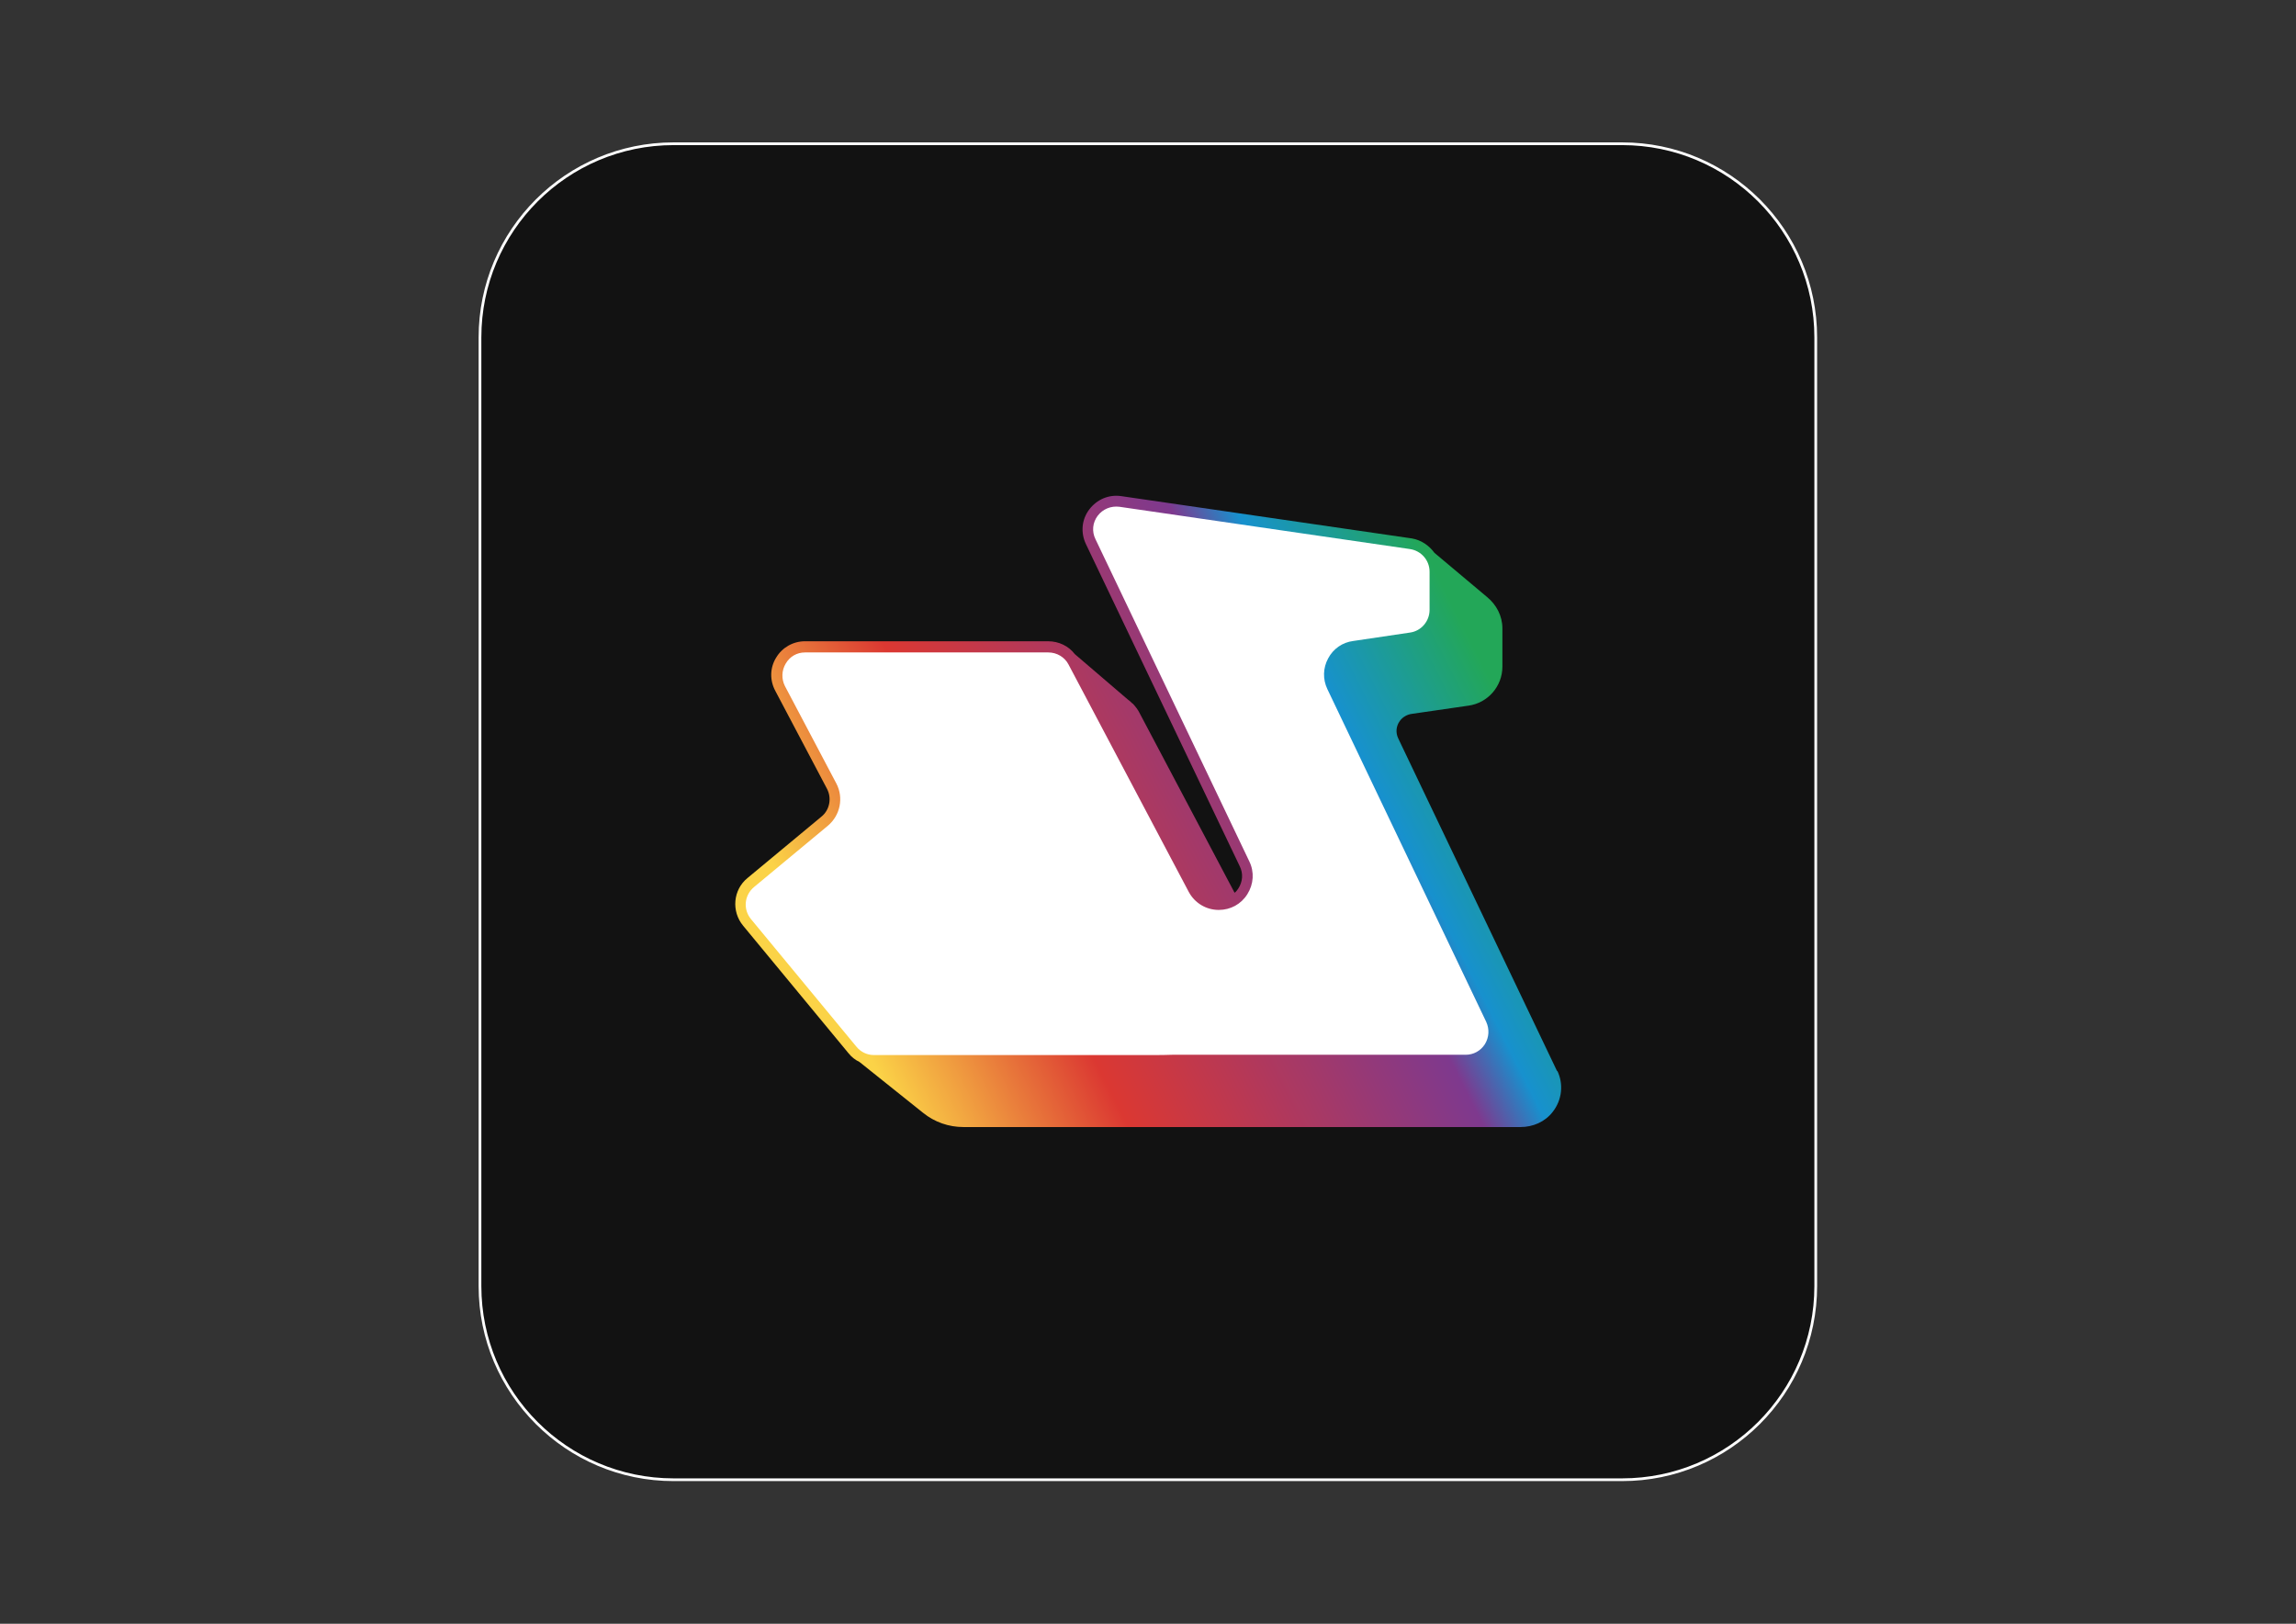 <?xml version="1.0" encoding="utf-8"?>
<!-- Generator: Adobe Illustrator 27.1.0, SVG Export Plug-In . SVG Version: 6.00 Build 0)  -->
<svg version="1.1" id="Calque_1" xmlns="http://www.w3.org/2000/svg" xmlns:xlink="http://www.w3.org/1999/xlink" x="0px" y="0px"
	 viewBox="0 0 841.9 595.3" style="enable-background:new 0 0 841.9 595.3;" xml:space="preserve">
<rect x="0" y="0" width="841.9" height="595.3" fill="#333333" stroke="none"/>
<style type="text/css">
	.st0{fill:#121212;stroke:#FFFFFF;stroke-miterlimit:10;}
	.st1{fill:url(#SVGID_1_);}
	.st2{fill:#FFFFFF;}
</style>
<g id="Calque_1-2">
	<g>
		<path class="st0" d="M247,52.7h347.8c39.2,0,71,31.8,71,71v347.8c0,39.2-31.8,71-71,71H247c-39.2,0-71-31.8-71-71V123.7
			C176,84.5,207.8,52.7,247,52.7z"/>
		<g>
			
				<linearGradient id="SVGID_1_" gradientUnits="userSpaceOnUse" x1="279.949" y1="199.362" x2="552.294" y2="337.443" gradientTransform="matrix(1 0 0 -1 0 598)">
				<stop  offset="0.13" style="stop-color:#FBD347"/>
				<stop  offset="0.37" style="stop-color:#DB3832"/>
				<stop  offset="0.75" style="stop-color:#7E398E"/>
				<stop  offset="0.82" style="stop-color:#1791CE"/>
				<stop  offset="1" style="stop-color:#23A758"/>
			</linearGradient>
			<path class="st1" d="M571,392.8l-58.3-122.1c-1-2.1-0.8-4.5,0.6-6.4c1-1.4,2.7-2.4,4.5-2.6l20.7-3c7.1-1,12.4-7.1,12.4-14.3v-14
				c0-4.6-2.2-8.7-5.6-11.5l-19.3-16.2c-2-2.7-4.8-4.7-8.3-5.3l-106.5-15.5c-4.6-0.7-9,1.2-11.8,4.9c-2.8,3.7-3.2,8.5-1.2,12.7
				l56.4,118.1c1.3,2.6,1.1,5.6-0.5,8.1c-0.4,0.6-0.8,1.2-1.4,1.6l-34.9-66c-0.6-1.2-1.4-2.2-2.3-3.2l0,0l-0.5-0.4
				c-0.4-0.4-0.8-0.8-1.4-1.2l-19.5-16.7c-2.3-3-5.9-4.7-9.8-4.7c-13.7,0-29.9,0-46.4,0c-14.7,0-29.5,0-42.7,0l0,0
				c-4.4,0-8.4,2.3-10.6,6c-2.3,3.7-2.4,8.3-0.3,12.2l18.9,35.8c1.9,3.5,1,7.9-2,10.3l-27.1,22.5c-5.3,4.3-6,12.2-1.6,17.5
				l38.6,46.7c1.1,1.4,2.5,2.5,4,3.2l23.4,18.7c4.2,3.4,9.4,5.2,14.8,5.2h10.9c13.1,0,26.7,0,31.7,0h54.7c13.7,0,29.2,0,44.8,0
				c16,0,32.3,0,47,0c5.3,0,10.3,0,15.1,0c4.6,0,9-1.9,11.8-5.5c3.5-4.4,4.1-10.3,1.7-15.2V392.8z"/>
			<path class="st2" d="M429.8,386.7c13.9,0,29.7,0,45.6,0c21.8,0,43.9,0,62,0c2.9,0,5.5-1.4,7.1-3.9c1.5-2.5,1.7-5.4,0.5-8.1
				l-58.3-122.1c-1.7-3.6-1.6-7.7,0.3-11.2c1.9-3.6,5.3-5.9,9.2-6.4l20.9-3.1c4.1-0.6,7.1-4.2,7.1-8.3v-14c0-4.2-3.1-7.7-7.2-8.3
				l-106.5-15.5c-3.1-0.4-6.1,0.8-8,3.3c-1.9,2.5-2.2,5.8-0.8,8.6l56.4,118.1c1.9,3.9,1.6,8.3-0.7,12s-6.2,5.8-10.5,5.8
				c-4.6,0-8.8-2.5-11-6.6l-44.1-83.4c-1.4-2.7-4.3-4.4-7.4-4.4c-13.7,0-29.9,0-46.4,0c-14.7,0-29.5,0-42.8,0l0,0
				c-3,0-5.6,1.5-7.1,4.1c-1.5,2.5-1.6,5.6-0.3,8.2l18.9,35.8c2.7,5.2,1.4,11.6-3.1,15.4l-27.1,22.5c-3.6,3-4.1,8.2-1.1,11.8
				l38.6,46.7c1.6,2,4,3.1,6.4,3.1h21.4c13.7,0,28.2,0,33.5,0h47.4C425.1,386.8,427.4,386.8,429.8,386.7L429.8,386.7z"/>
		</g>
	</g>
</g>
</svg>
